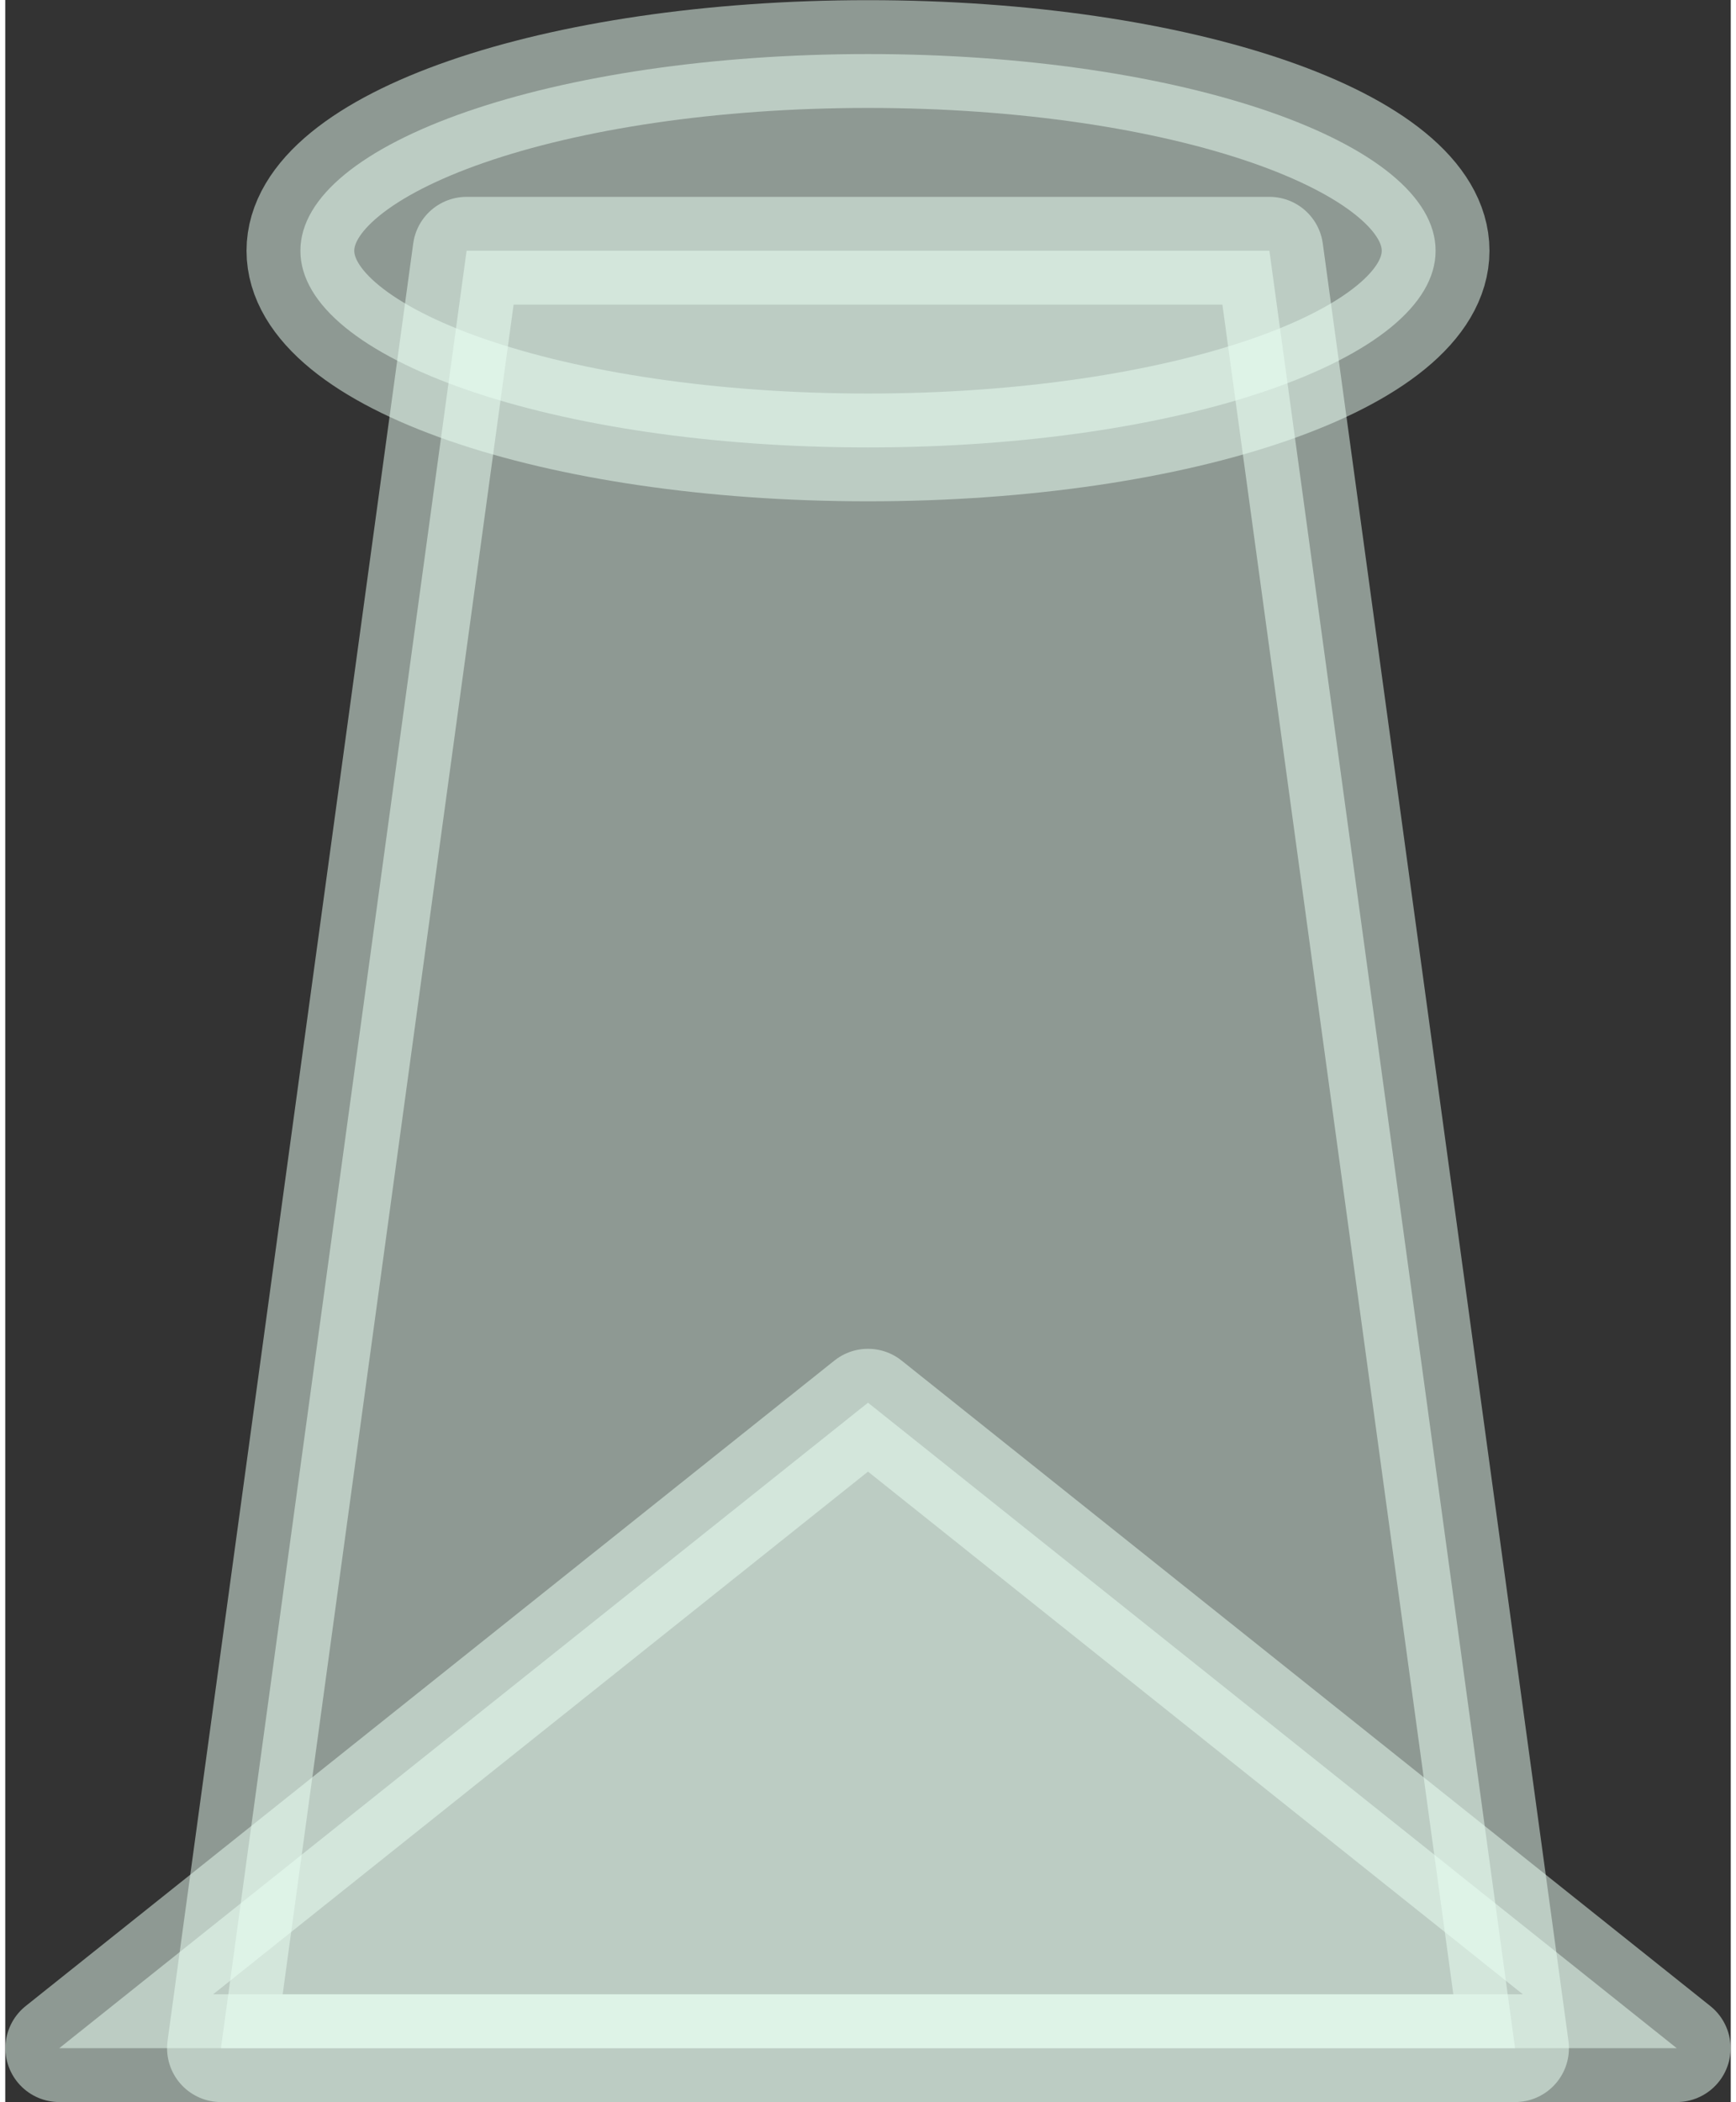 <?xml version="1.0" encoding="UTF-8"?>
<!DOCTYPE svg PUBLIC "-//W3C//DTD SVG 1.0//EN" "http://www.w3.org/TR/2001/REC-SVG-20010904/DTD/svg10.dtd">
<!-- Creator: CorelDRAW X6 -->
<svg xmlns="http://www.w3.org/2000/svg" xml:space="preserve" width="38px" height="46px" version="1.0" shape-rendering="geometricPrecision" text-rendering="geometricPrecision" image-rendering="optimizeQuality" fill-rule="evenodd" clip-rule="evenodd"
viewBox="0 0 3800 4628"
 xmlns:xlink="http://www.w3.org/1999/xlink">
 <rect x="0" y="0" width="3800" height="4628" fill="#333333" stroke="none"/>
 <g id="_2063.cgm:type:overlay">
  <IC_ColorNameTable/>
  <PictureProperties/>
  <path fill="#EAFFF4" fill-opacity="0.502" stroke="#EAFFF4" stroke-width="237.277" stroke-linecap="square" stroke-linejoin="round" stroke-opacity="0.502" d="M650 552c0,-239 560,-433 1250,-433 690,0 1250,194 1250,433 0,239 -560,433 -1250,433 -690,0 -1250,-194 -1250,-433z"/>
  <polygon fill="#EAFFF4" fill-opacity="0.502" stroke="#EAFFF4" stroke-width="237.277" stroke-linecap="square" stroke-linejoin="round" stroke-opacity="0.502" points="1016,552 2784,552 3325,4509 475,4509 "/>
  <polygon fill="#EAFFF4" fill-opacity="0.502" stroke="#EAFFF4" stroke-width="237.277" stroke-linecap="square" stroke-linejoin="round" stroke-opacity="0.502" points="3681,4509 119,4509 1900,3088 "/>
 </g>
</svg>
